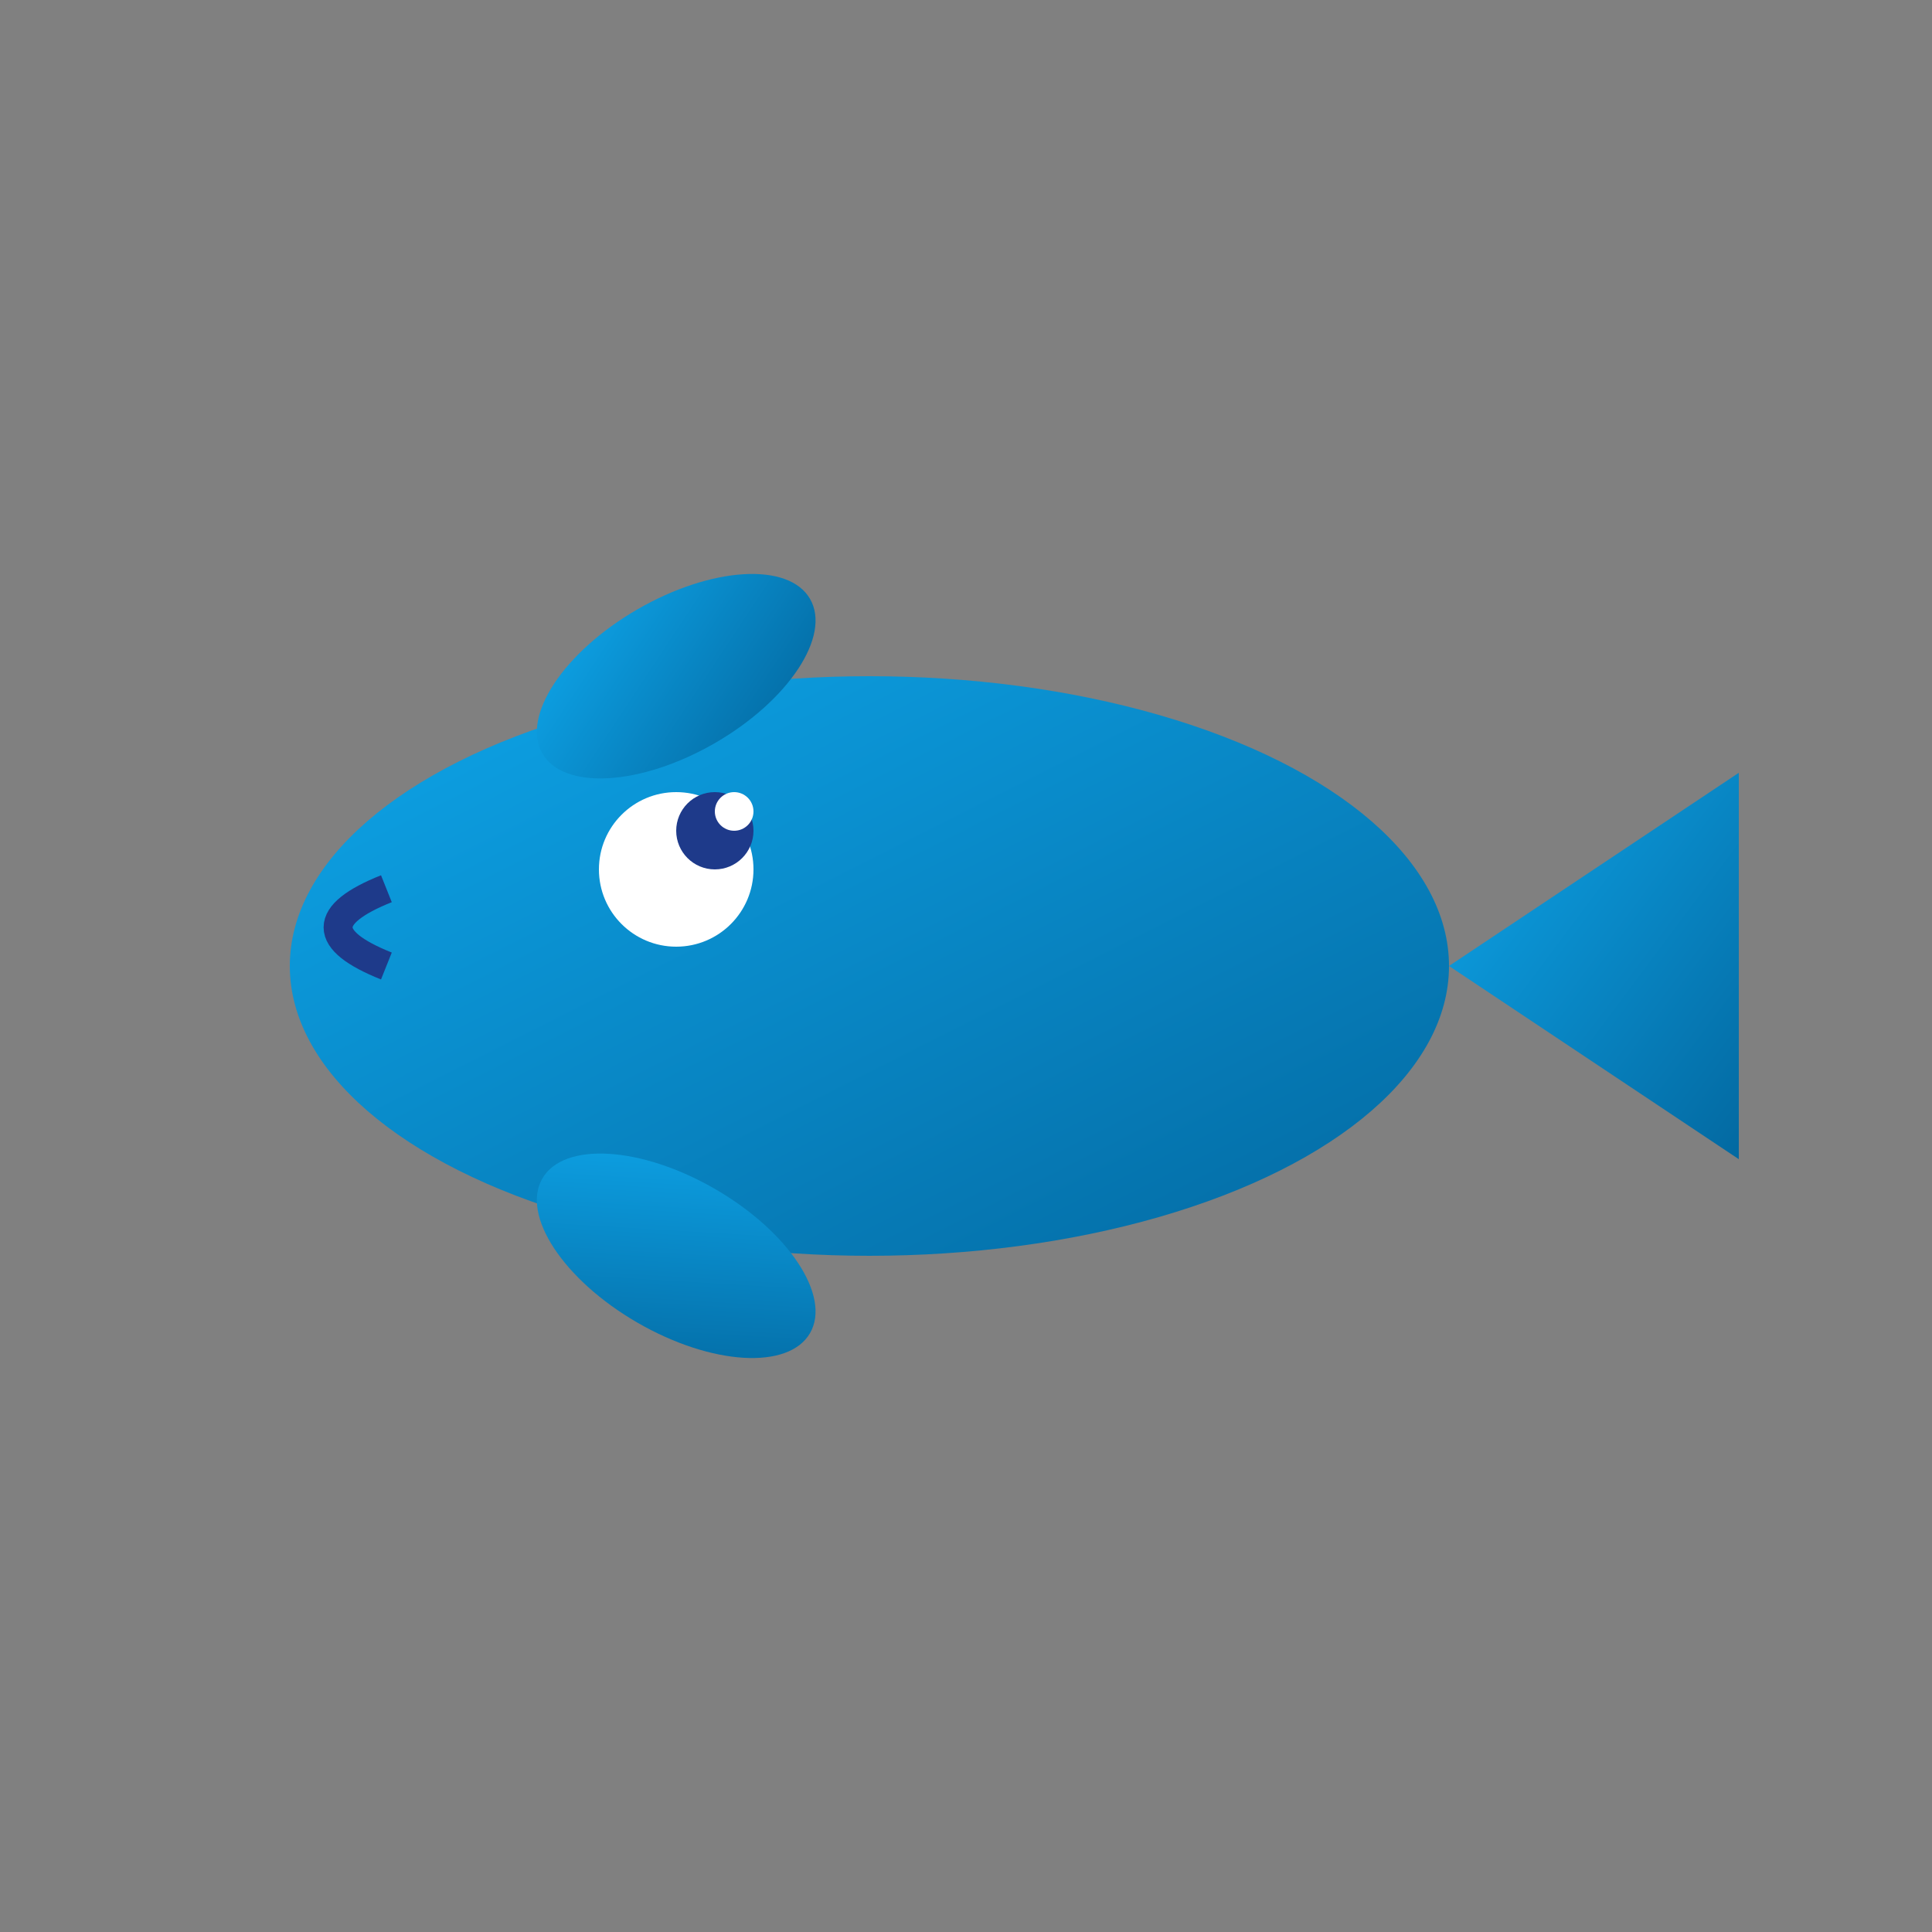 <svg xmlns="http://www.w3.org/2000/svg" viewBox="0 0 100 100" width="100" height="100">
  <rect x="0" y="0" width="100" height="100" fill="#808080" stroke="none"/>
  <defs>
    <linearGradient id="fishGradient" x1="0%" y1="0%" x2="100%" y2="100%">
      <stop offset="0%" style="stop-color:#0ea5e9;stop-opacity:1" />
      <stop offset="100%" style="stop-color:#0369a1;stop-opacity:1" />
    </linearGradient>
  </defs>
  
  <!-- Fish body -->
  <ellipse cx="45" cy="50" rx="30" ry="15" fill="url(#fishGradient)" />
  
  <!-- Fish tail -->
  <polygon points="75,50 90,40 90,60" fill="url(#fishGradient)" />
  
  <!-- Fish fins -->
  <ellipse cx="35" cy="35" rx="8" ry="4" fill="url(#fishGradient)" transform="rotate(-30 35 35)" />
  <ellipse cx="35" cy="65" rx="8" ry="4" fill="url(#fishGradient)" transform="rotate(30 35 65)" />
  
  <!-- Fish eye -->
  <circle cx="35" cy="45" r="4" fill="white" />
  <circle cx="37" cy="43" r="2" fill="#1e3a8a" />
  <circle cx="38" cy="42" r="1" fill="white" />
  
  <!-- Fish mouth -->
  <path d="M 20 50 Q 15 48 20 46" stroke="#1e3a8a" stroke-width="1.5" fill="none" />
</svg>